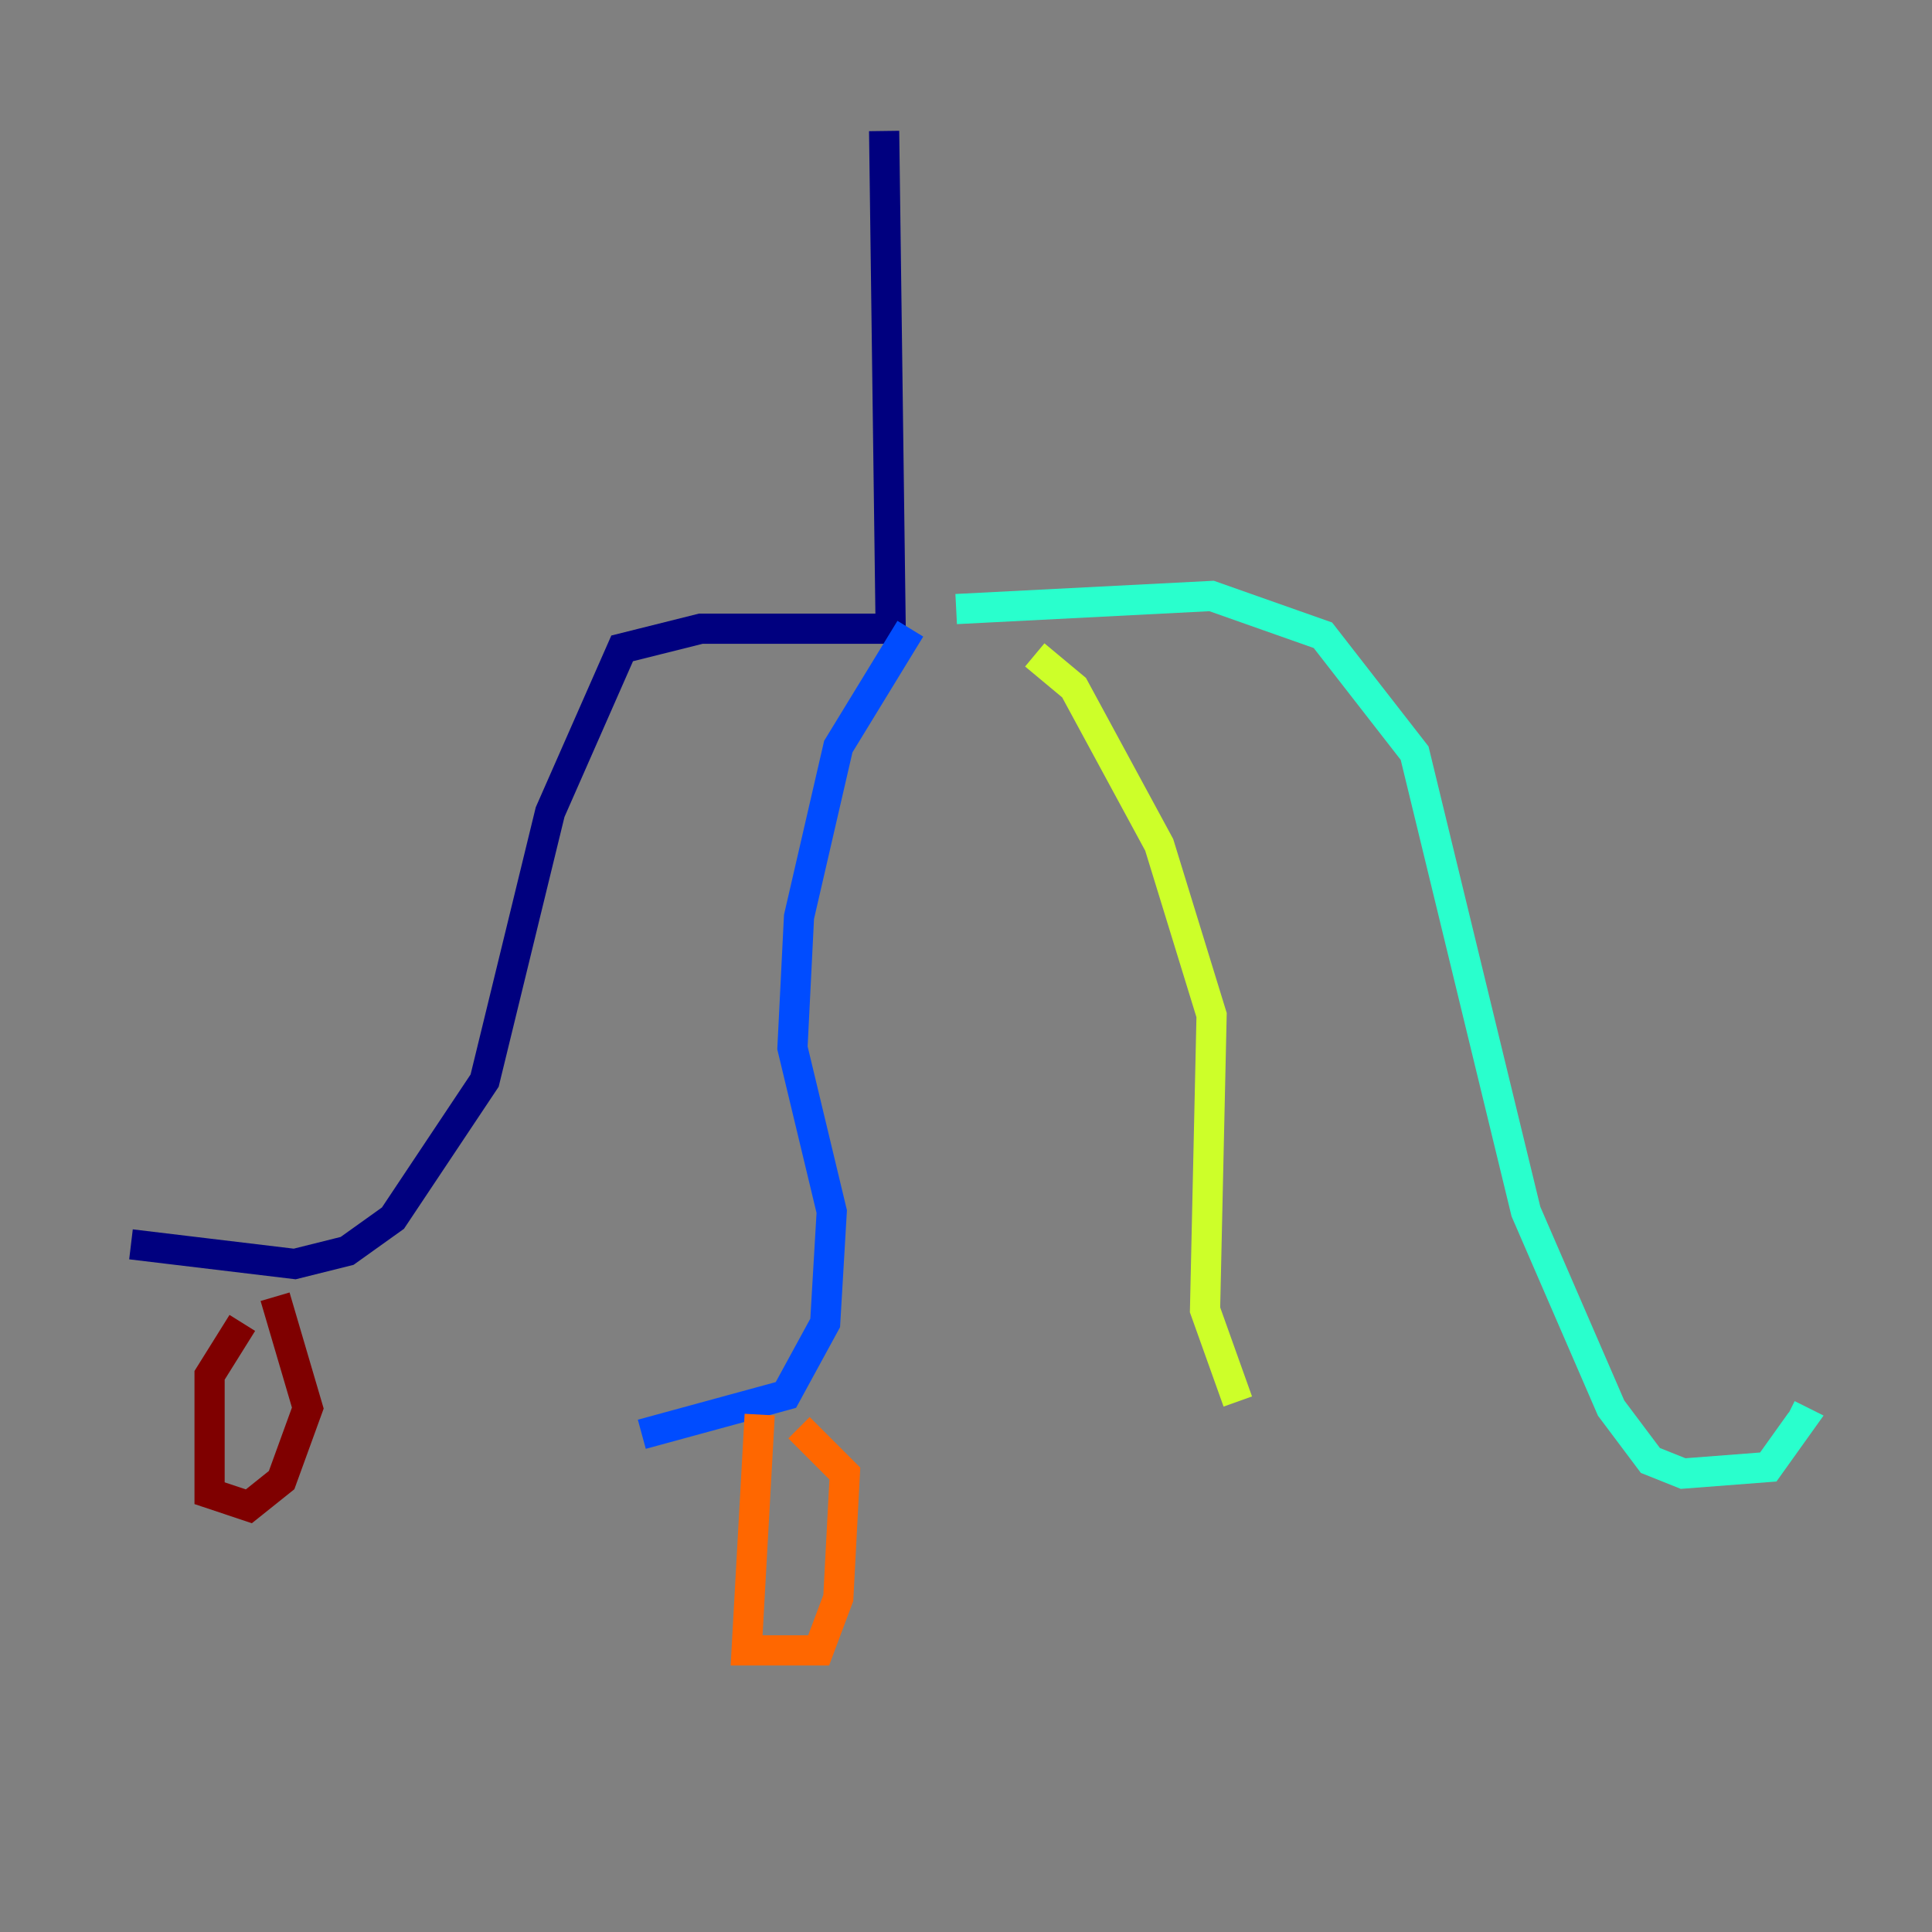<?xml version="1.0" encoding="utf-8" ?>
<svg baseProfile="tiny" height="128" version="1.2" viewBox="0,0,128,128" width="128" xmlns="http://www.w3.org/2000/svg" xmlns:ev="http://www.w3.org/2001/xml-events" xmlns:xlink="http://www.w3.org/1999/xlink"><rect x="0" y="0" width="128" height="128" fill="#808080" stroke="none"/><defs /><polyline fill="none" points="58.576,8.678 59.01,41.654 46.427,41.654 41.22,42.956 36.447,53.803 32.108,71.593 26.034,80.705 22.997,82.875 19.525,83.742 8.678,82.441" stroke="#00007f" stroke-width="2" /><polyline fill="none" points="60.312,41.654 55.539,49.464 52.936,60.746 52.502,69.424 55.105,80.271 54.671,87.647 52.068,92.42 42.522,95.024" stroke="#004cff" stroke-width="2" /><polyline fill="none" points="63.349,40.352 80.271,39.485 87.647,42.088 93.722,49.898 101.098,80.271 106.739,93.288 109.342,96.759 111.512,97.627 117.153,97.193 119.322,94.156 118.454,93.722" stroke="#29ffcd" stroke-width="2" /><polyline fill="none" points="68.556,43.39 71.159,45.559 76.8,55.973 80.271,67.254 79.837,86.78 82.007,92.854" stroke="#cdff29" stroke-width="2" /><polyline fill="none" points="50.332,93.722 49.464,109.342 54.237,109.342 55.539,105.871 55.973,97.627 52.936,94.59" stroke="#ff6700" stroke-width="2" /><polyline fill="none" points="16.054,87.647 13.885,91.119 13.885,98.929 16.488,99.797 18.658,98.061 20.393,93.288 18.224,85.912" stroke="#7f0000" stroke-width="2" /></svg>